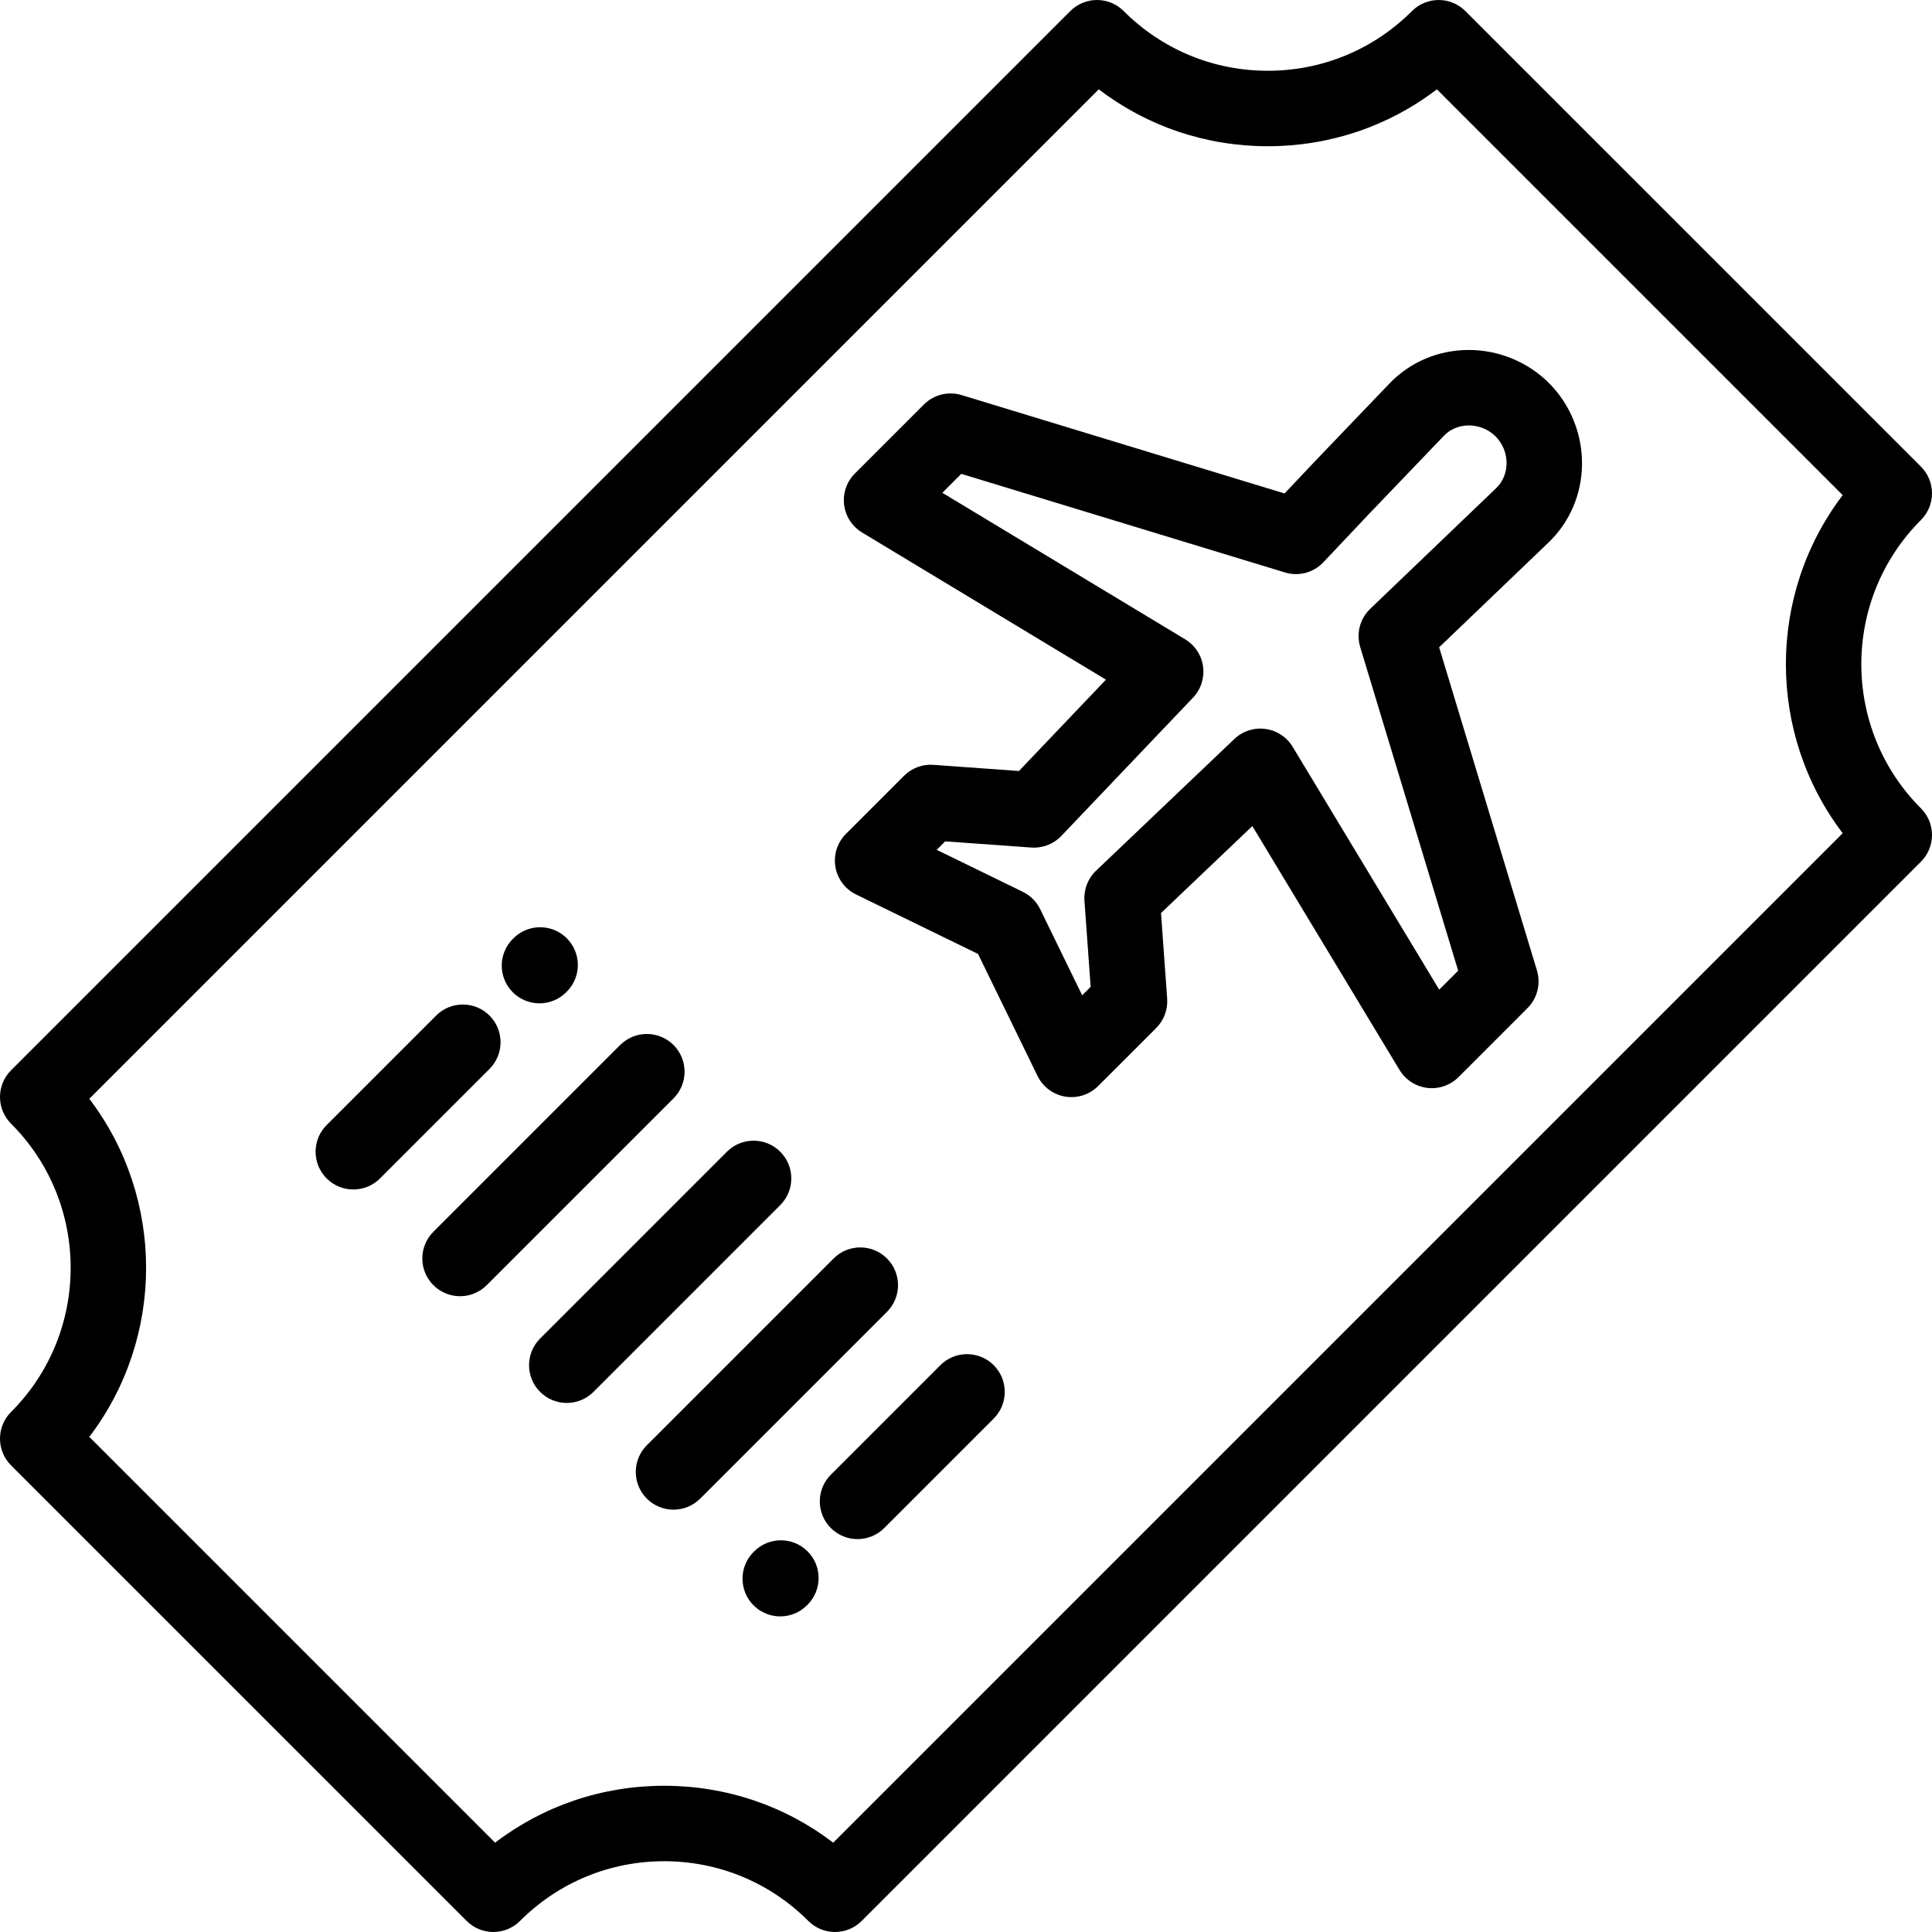 <?xml version="1.0" encoding="iso-8859-1"?>
<!-- Generator: Adobe Illustrator 19.0.0, SVG Export Plug-In . SVG Version: 6.00 Build 0)  -->
<svg version="1.1" id="Capa_1" xmlns="http://www.w3.org/2000/svg" xmlns:xlink="http://www.w3.org/1999/xlink" x="0px" y="0px"
	 viewBox="0 0 512 512" style="enable-background:new 0 0 512 512;" xml:space="preserve">
<g>
	<g>
		<path d="M509.071,137.807c3.905-3.905,3.905-10.237,0-14.142L388.335,2.929c-3.905-3.904-10.235-3.904-14.143,0
			c-10.205,10.205-23.773,15.825-38.205,15.825s-28-5.62-38.204-15.825c-3.906-3.905-10.236-3.905-14.143,0L2.929,283.64
			c-3.905,3.905-3.905,10.237,0,14.142c21.065,21.067,21.065,55.344,0,76.411c-3.905,3.905-3.905,10.237,0,14.142L123.664,509.07
			c1.876,1.875,4.419,2.929,7.071,2.929c2.652,0,5.195-1.054,7.071-2.929c10.204-10.205,23.773-15.825,38.205-15.825
			s28,5.62,38.204,15.825c1.876,1.875,4.419,2.929,7.071,2.929s5.195-1.054,7.071-2.929l280.712-280.712
			c3.905-3.905,3.905-10.237,0-14.143C488.004,193.151,488.004,158.873,509.071,137.807z M488.332,220.812L220.817,488.328
			c-12.818-9.785-28.404-15.082-44.805-15.082s-31.987,5.297-44.806,15.082l-107.54-107.54c20.069-26.368,20.069-63.232,0-89.601
			L291.183,23.672c12.818,9.785,28.404,15.082,44.805,15.082c16.4,0,31.987-5.297,44.806-15.082l107.54,107.539
			C468.263,157.58,468.263,194.444,488.332,220.812z"/>
	</g>
</g>
<g>
	<g>
		<path d="M419.253,123.048c0.086-8.031-3.108-15.88-8.764-21.536c-5.572-5.572-13.304-8.767-21.216-8.767
			c-8.083,0-15.569,3.168-21.079,8.92l-19.98,20.855l-7.793,8.253l-85.59-26.075c-3.533-1.077-7.373-0.118-9.985,2.495
			l-18.291,18.291c-2.174,2.174-3.227,5.228-2.855,8.28c0.372,3.053,2.127,5.764,4.76,7.353l64.625,38.999l-23.05,24.205
			l-22.669-1.63c-2.893-0.212-5.736,0.851-7.789,2.903l-15.395,15.395c-2.285,2.286-3.325,5.535-2.791,8.722
			c0.533,3.188,2.574,5.921,5.479,7.338l32.325,15.76l15.76,32.323c1.416,2.905,4.149,4.947,7.337,5.48
			c0.551,0.092,1.103,0.137,1.651,0.137c2.63,0,5.181-1.038,7.071-2.929l15.395-15.395c2.052-2.052,3.111-4.895,2.903-7.789
			l-1.632-22.669l24.205-23.05l39.001,64.625c1.589,2.633,4.3,4.388,7.353,4.76c3.049,0.371,6.105-0.682,8.28-2.856l18.29-18.291
			c2.607-2.607,3.568-6.438,2.5-9.968l-25.921-85.645l28.948-27.735C416.001,138.379,419.168,131.007,419.253,123.048z
			 M396.499,129.365l-33.379,31.98c-2.719,2.604-3.744,6.515-2.653,10.118l25.963,85.785l-5.022,5.023l-38.837-64.354
			c-1.566-2.596-4.227-4.341-7.231-4.744c-3.012-0.406-6.031,0.579-8.227,2.669l-36.643,34.896c-2.163,2.06-3.292,4.98-3.078,7.959
			l1.643,22.817l-2.249,2.249l-11.125-22.816c-0.978-2.007-2.6-3.628-4.605-4.606l-22.817-11.125l2.249-2.249l22.817,1.641
			c2.974,0.215,5.899-0.914,7.96-3.078l34.895-36.643c2.091-2.196,3.072-5.222,2.669-8.227s-2.148-5.665-4.744-7.232l-64.355-38.836
			l5.015-5.015l85.777,26.132c3.632,1.108,7.578,0.061,10.185-2.7l11.999-12.707l19.931-20.803c1.702-1.777,4.06-2.755,6.638-2.755
			c2.647,0,5.225,1.06,7.073,2.908c1.877,1.876,2.936,4.493,2.907,7.179C399.227,125.369,398.248,127.689,396.499,129.365z"/>
	</g>
</g>
<g>
	<g>
		<path d="M129.724,269.138c-3.904-3.905-10.234-3.905-14.143-0.001l-29.017,29.016c-3.905,3.905-3.905,10.237,0,14.142
			c1.953,1.953,4.512,2.929,7.071,2.929s5.118-0.977,7.071-2.929l29.017-29.016C133.629,279.375,133.629,273.043,129.724,269.138z"
			/>
	</g>
</g>
<g>
	<g>
		<path d="M150.188,248.635c-3.916-3.893-10.248-3.875-14.143,0.042l-0.167,0.168c-3.894,3.916-3.875,10.248,0.041,14.142
			c1.951,1.94,4.501,2.908,7.051,2.908c2.568,0,5.138-0.984,7.092-2.95l0.167-0.168C154.123,258.86,154.104,252.529,150.188,248.635
			z"/>
	</g>
</g>
<g>
	<g>
		<path d="M178.491,276.94c-3.906-3.905-10.236-3.905-14.143,0l-49.499,49.499c-3.905,3.905-3.905,10.237,0,14.142
			c1.953,1.953,4.512,2.929,7.071,2.929c2.56,0,5.118-0.977,7.071-2.929l49.499-49.499
			C182.396,287.177,182.396,280.844,178.491,276.94z"/>
	</g>
</g>
<g>
	<g>
		<path d="M206.775,305.223c-3.906-3.904-10.236-3.905-14.143,0.001l-49.498,49.499c-3.905,3.905-3.905,10.237,0,14.142
			c1.953,1.952,4.512,2.929,7.071,2.929c2.56,0,5.118-0.977,7.071-2.929l49.498-49.499
			C210.68,315.46,210.68,309.129,206.775,305.223z"/>
	</g>
</g>
<g>
	<g>
		<path d="M235.059,333.508c-3.906-3.905-10.236-3.905-14.143,0l-49.499,49.499c-3.905,3.905-3.905,10.237,0,14.142
			c1.953,1.953,4.512,2.929,7.071,2.929c2.559,0,5.118-0.977,7.071-2.929l49.499-49.499
			C238.964,343.745,238.964,337.413,235.059,333.508z"/>
	</g>
</g>
<g>
	<g>
		<path d="M214.012,411.125c-3.905-3.905-10.235-3.905-14.142,0l-0.167,0.167c-3.905,3.905-3.905,10.237,0,14.142
			c1.953,1.953,4.512,2.929,7.071,2.929s5.118-0.977,7.071-2.929l0.167-0.167C217.917,421.362,217.917,415.03,214.012,411.125z"/>
	</g>
</g>
<g>
	<g>
		<path d="M263.343,361.792c-3.906-3.905-10.236-3.905-14.142,0l-29.016,29.017c-3.905,3.905-3.905,10.237,0,14.142
			c1.953,1.952,4.512,2.929,7.071,2.929c2.56,0,5.118-0.977,7.071-2.929l29.016-29.017
			C267.248,372.029,267.248,365.697,263.343,361.792z"/>
	</g>
</g>
<g>
</g>
<g>
</g>
<g>
</g>
<g>
</g>
<g>
</g>
<g>
</g>
<g>
</g>
<g>
</g>
<g>
</g>
<g>
</g>
<g>
</g>
<g>
</g>
<g>
</g>
<g>
</g>
<g>
</g>
</svg>
